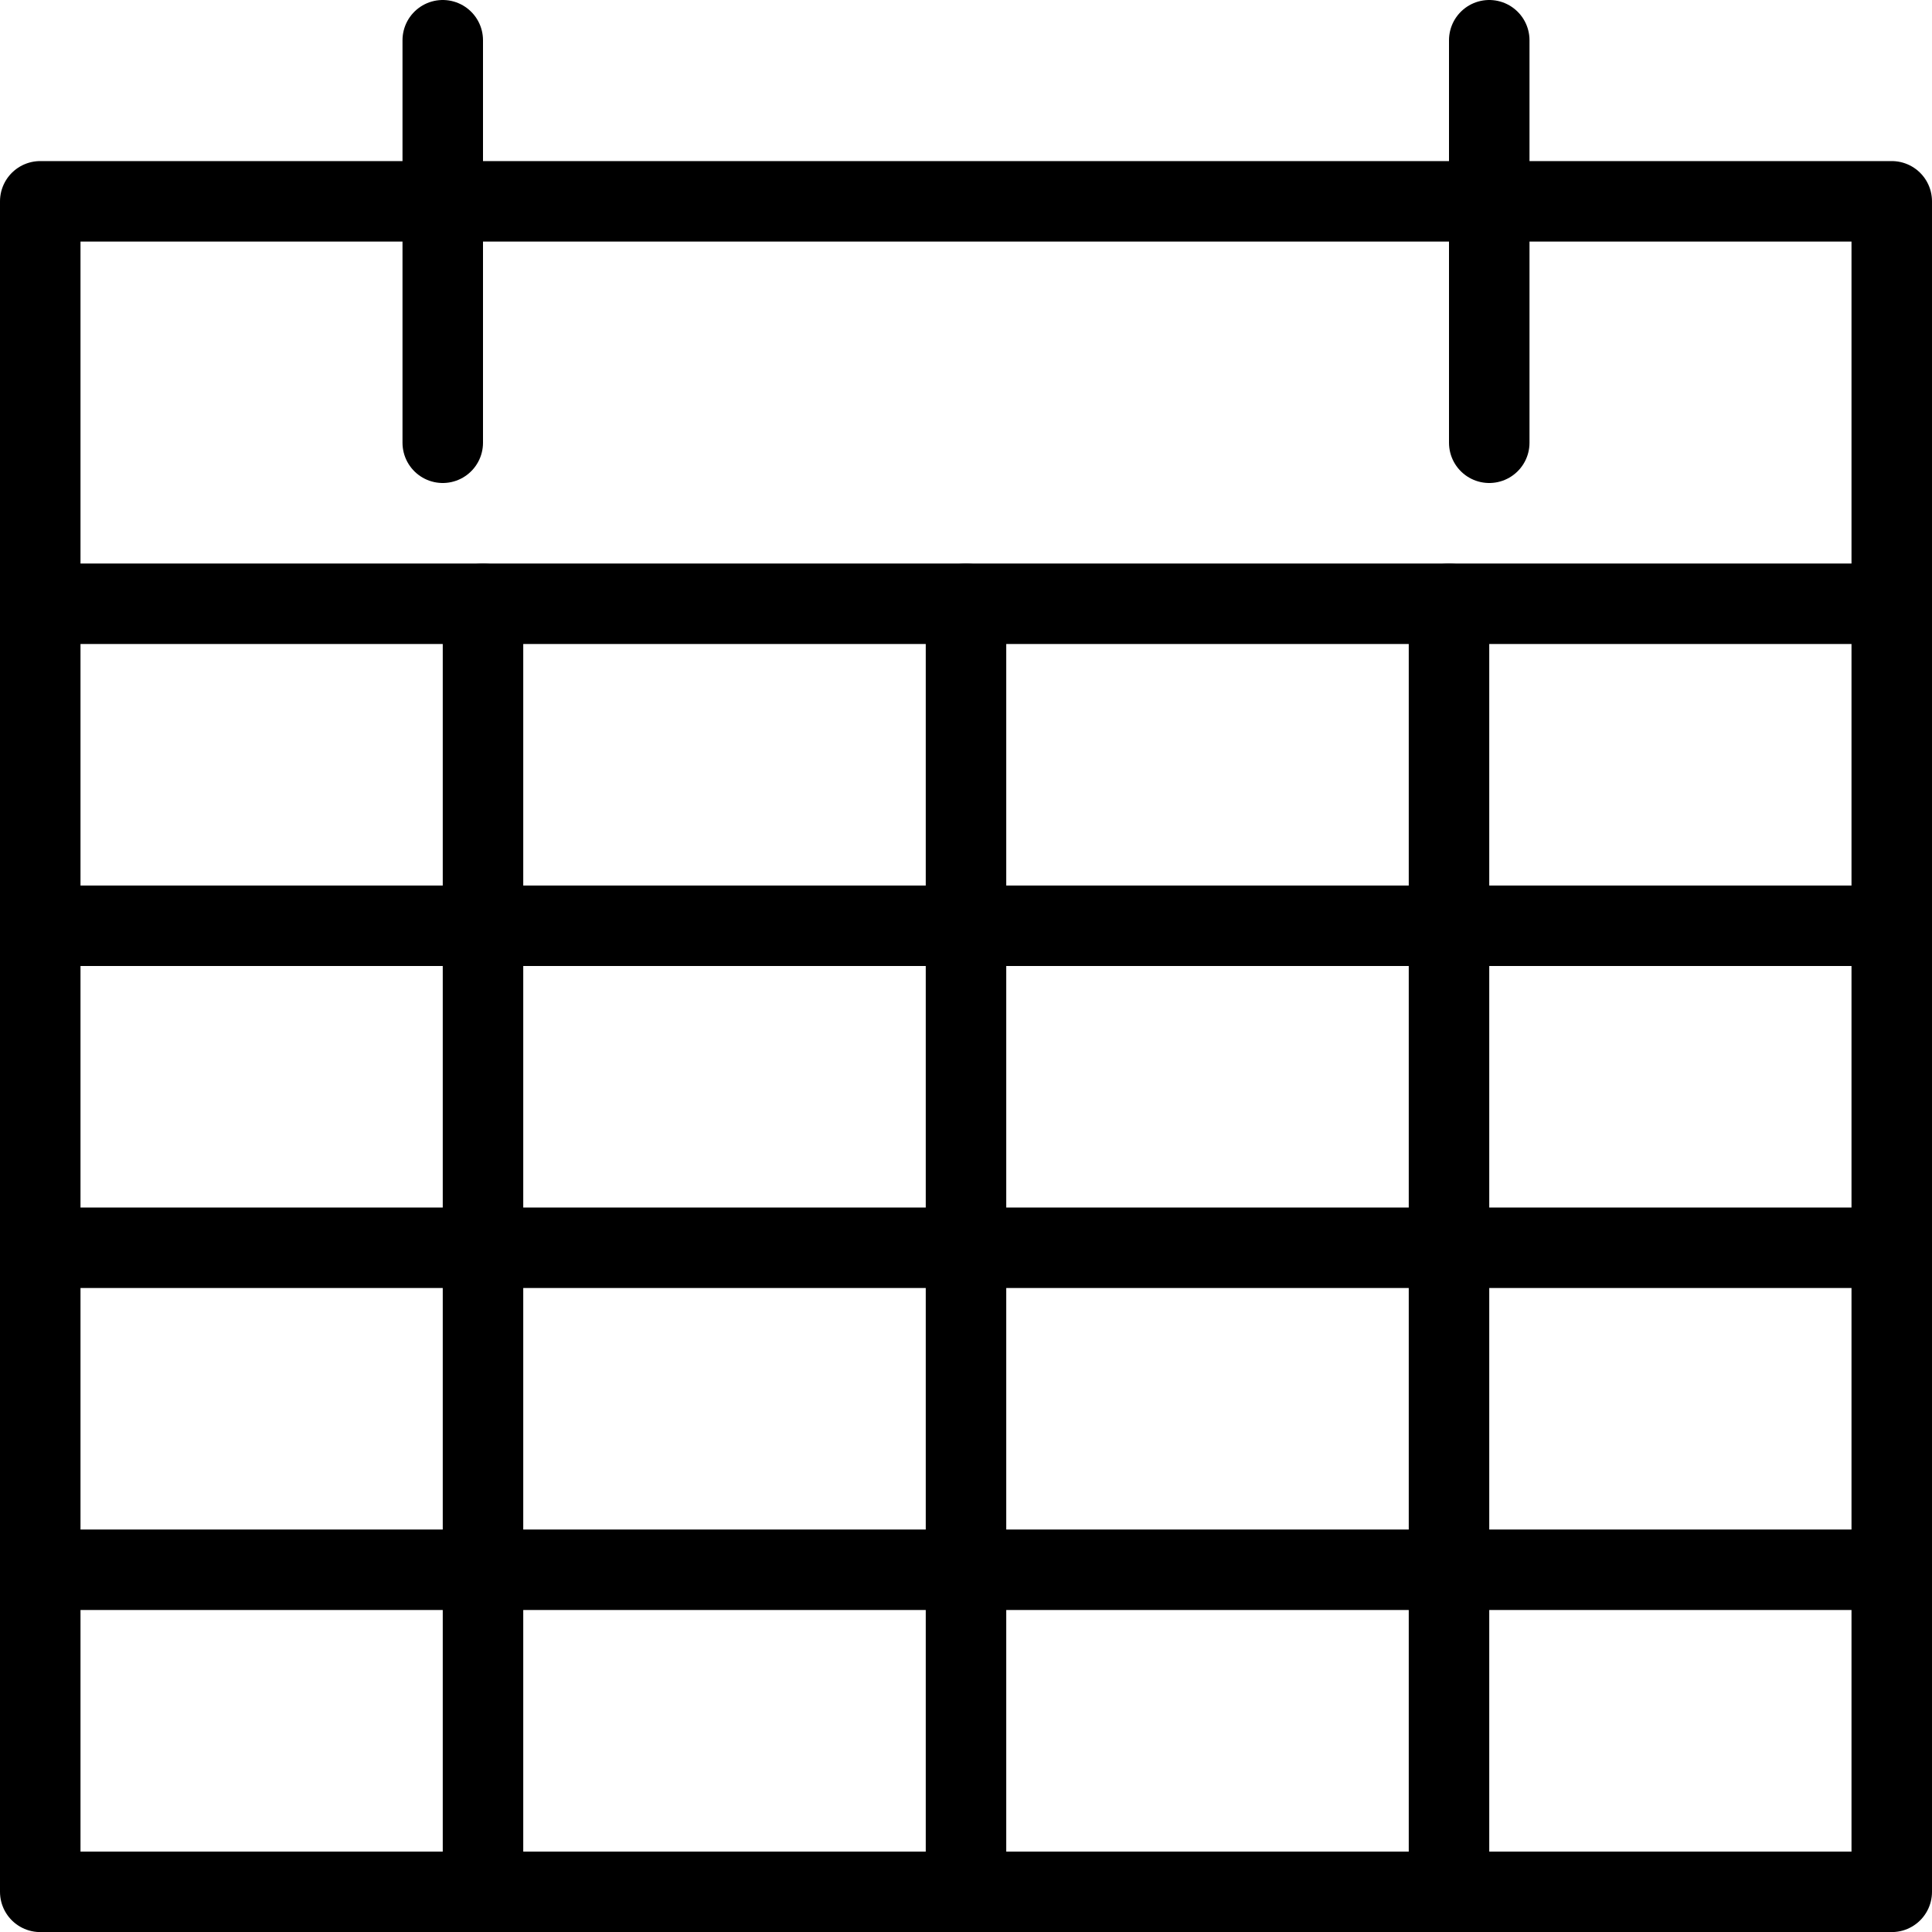 <?xml version="1.0" encoding="UTF-8"?><svg version="1.1" viewBox="0 0 24 24" xmlns="http://www.w3.org/2000/svg" xmlns:xlink="http://www.w3.org/1999/xlink"><g stroke-linecap="round" stroke-width="1" stroke="#000" fill="none" stroke-linejoin="round"><rect width="23" height="21" x=".5" y="2.501" rx=".552" ry="0"></rect><line x1="5.5" x2="5.5" y1=".5" y2="5.5"></line><line x1="18.5" x2="18.5" y1=".5" y2="5.5"></line><line x1=".5" x2="23.5" y1="7.5" y2="7.5"></line><line x1="12" x2="12" y1="7.5" y2="23.5"></line><line x1="6" x2="6" y1="7.5" y2="23.5"></line><line x1="18" x2="18" y1="7.5" y2="23.5"></line><line x1=".5" x2="23.5" y1="15.5" y2="15.5"></line><line x1=".5" x2="23.5" y1="11.5" y2="11.5"></line><line x1=".5" x2="23.5" y1="19.5" y2="19.5"></line></g></svg>